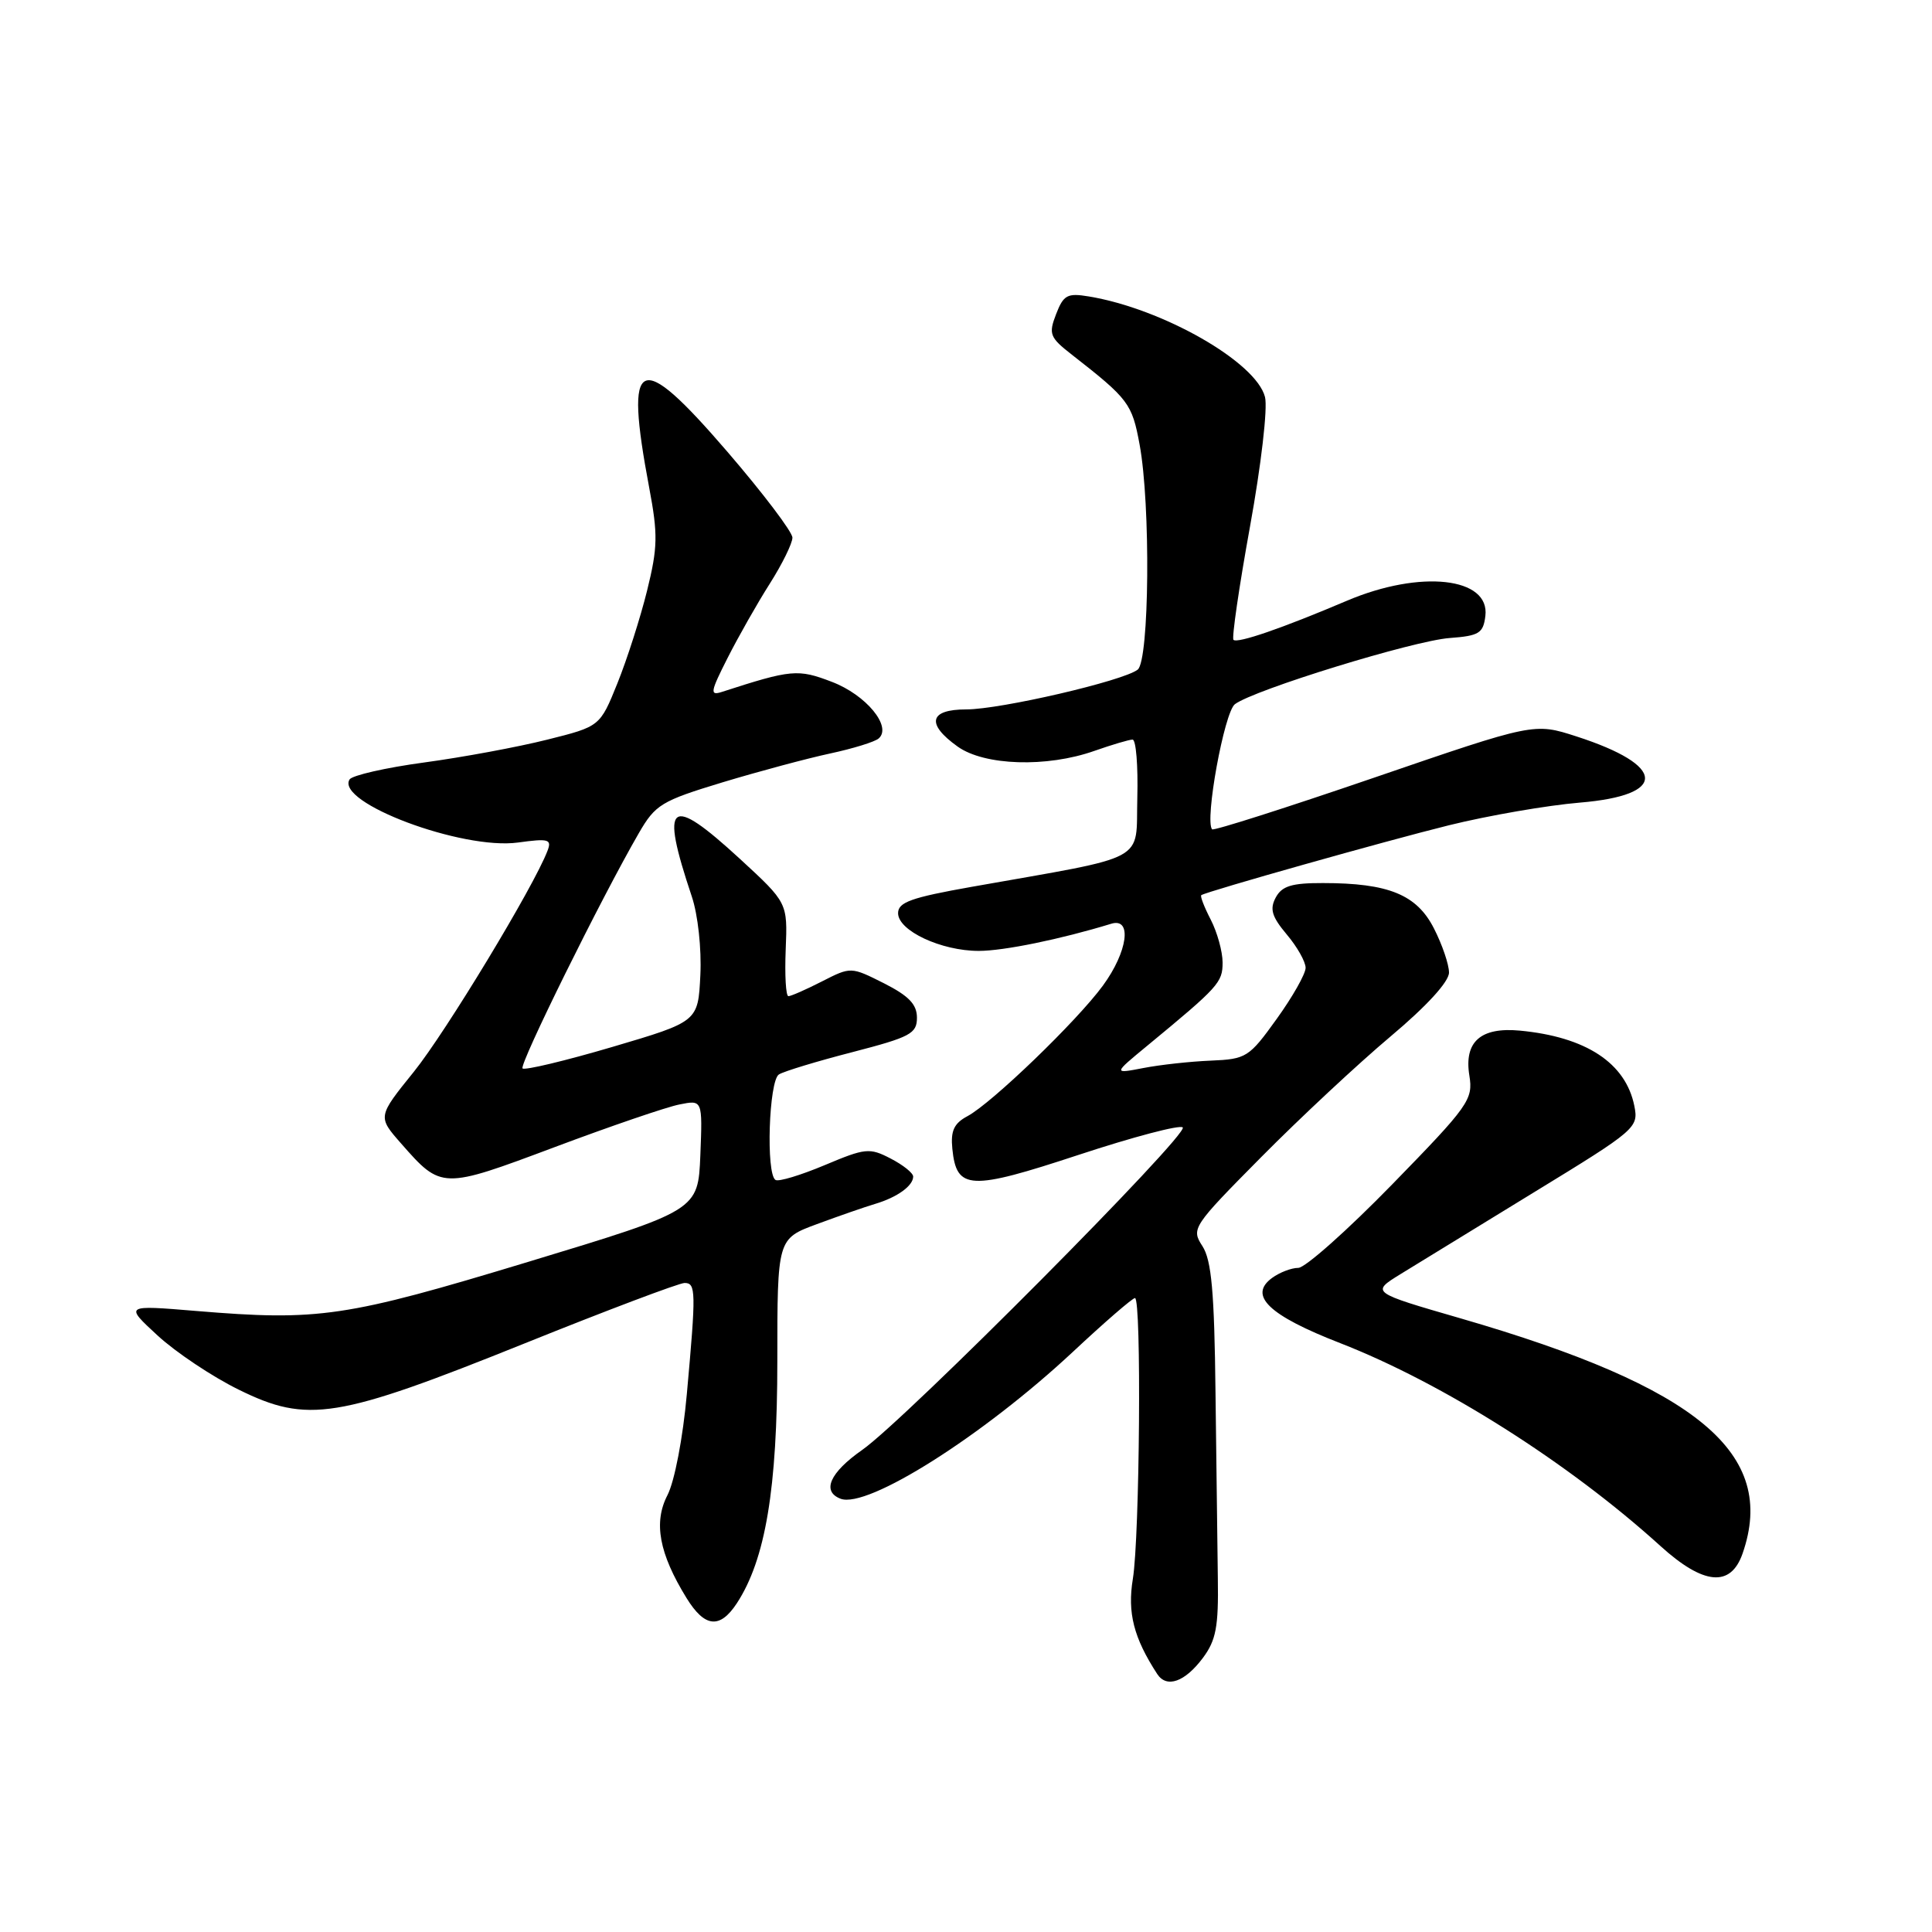 <?xml version="1.0" encoding="UTF-8" standalone="no"?>
<!DOCTYPE svg PUBLIC "-//W3C//DTD SVG 1.1//EN" "http://www.w3.org/Graphics/SVG/1.1/DTD/svg11.dtd" >
<svg xmlns="http://www.w3.org/2000/svg" xmlns:xlink="http://www.w3.org/1999/xlink" version="1.1" viewBox="0 0 256 256">
 <g >
 <path fill="currentColor"
d=" M 159.39 219.68 C 161.13 217.35 161.47 215.55 161.37 209.18 C 161.31 204.96 161.17 193.85 161.06 184.50 C 160.91 171.15 160.53 166.99 159.33 165.12 C 157.82 162.80 158.00 162.53 167.14 153.30 C 172.29 148.10 179.99 140.92 184.25 137.34 C 189.05 133.31 192.00 130.08 192.00 128.87 C 192.00 127.80 191.10 125.16 190.00 123.01 C 187.72 118.54 183.99 117.01 175.29 117.01 C 171.16 117.00 169.86 117.40 169.04 118.93 C 168.22 120.46 168.52 121.46 170.50 123.82 C 171.88 125.45 173.00 127.44 173.00 128.24 C 173.00 129.04 171.28 132.08 169.17 135.01 C 165.51 140.11 165.14 140.34 160.42 140.54 C 157.72 140.65 153.70 141.09 151.50 141.52 C 147.50 142.29 147.50 142.29 152.00 138.58 C 161.49 130.75 162.00 130.19 162.00 127.54 C 162.00 126.09 161.29 123.53 160.43 121.86 C 159.56 120.18 159.00 118.72 159.18 118.61 C 160.04 118.08 183.63 111.42 192.00 109.35 C 197.22 108.06 205.03 106.71 209.34 106.35 C 221.02 105.38 220.82 101.44 208.89 97.58 C 203.28 95.77 203.28 95.77 182.12 103.03 C 170.48 107.02 160.80 110.11 160.61 109.89 C 159.60 108.76 162.22 94.38 163.63 93.31 C 166.17 91.40 187.30 84.89 192.10 84.54 C 195.99 84.25 196.54 83.91 196.82 81.61 C 197.44 76.49 188.21 75.47 178.50 79.59 C 169.84 83.27 163.96 85.29 163.44 84.78 C 163.20 84.53 164.18 77.78 165.63 69.78 C 167.11 61.63 167.99 54.08 167.62 52.61 C 166.45 47.98 154.07 40.90 144.27 39.28 C 141.43 38.81 140.92 39.08 139.94 41.62 C 138.92 44.26 139.09 44.71 142.03 47.00 C 149.55 52.87 150.00 53.47 151.00 58.89 C 152.48 66.84 152.30 87.52 150.75 88.73 C 148.83 90.23 132.58 94.00 128.04 94.00 C 123.12 94.00 122.68 95.92 126.90 98.93 C 130.45 101.46 138.71 101.72 145.00 99.50 C 147.34 98.68 149.62 98.00 150.07 98.00 C 150.53 98.00 150.81 101.47 150.70 105.71 C 150.47 114.40 152.52 113.30 128.75 117.51 C 120.74 118.93 119.00 119.55 119.00 121.00 C 119.00 123.33 124.72 126.00 129.69 126.00 C 132.99 126.00 140.52 124.46 147.25 122.40 C 150.05 121.54 149.43 126.11 146.14 130.60 C 142.69 135.31 131.40 146.19 128.19 147.90 C 126.41 148.85 125.95 149.84 126.19 152.22 C 126.74 157.70 128.50 157.78 142.91 153.03 C 150.13 150.65 156.34 149.01 156.72 149.39 C 157.59 150.26 119.95 188.14 114.25 192.12 C 109.95 195.13 108.85 197.62 111.38 198.59 C 114.92 199.95 130.22 190.27 142.15 179.14 C 146.35 175.21 150.06 172.00 150.39 172.00 C 151.27 172.00 151.02 203.63 150.11 209.20 C 149.37 213.70 150.22 217.02 153.34 221.82 C 154.59 223.73 157.01 222.87 159.39 219.68 Z  M 97.63 212.45 C 101.43 206.64 103.00 197.27 103.00 180.34 C 103.00 164.14 103.00 164.14 108.25 162.20 C 111.14 161.13 114.62 159.92 116.00 159.51 C 118.90 158.64 121.00 157.12 121.00 155.90 C 121.00 155.43 119.66 154.36 118.01 153.51 C 115.22 152.06 114.66 152.12 109.27 154.39 C 106.10 155.72 103.17 156.61 102.76 156.35 C 101.47 155.56 101.88 143.19 103.21 142.37 C 103.88 141.95 108.27 140.62 112.96 139.41 C 120.63 137.42 121.50 136.96 121.50 134.85 C 121.50 133.08 120.42 131.96 117.13 130.29 C 112.75 128.09 112.75 128.09 108.92 130.04 C 106.81 131.12 104.80 132.00 104.47 132.00 C 104.13 132.00 103.97 129.22 104.11 125.81 C 104.36 119.62 104.36 119.62 98.05 113.81 C 88.66 105.18 87.43 106.14 91.66 118.77 C 92.48 121.20 92.97 125.70 92.80 129.21 C 92.50 135.37 92.50 135.37 81.12 138.73 C 74.87 140.57 69.52 141.85 69.24 141.57 C 68.76 141.09 79.65 119.03 84.64 110.41 C 86.84 106.60 87.62 106.13 95.75 103.66 C 100.56 102.21 106.97 100.49 110.00 99.84 C 113.03 99.19 115.92 98.30 116.43 97.85 C 118.23 96.28 114.75 92.07 110.23 90.35 C 105.72 88.62 104.87 88.70 95.66 91.68 C 94.03 92.21 94.12 91.70 96.41 87.18 C 97.83 84.38 100.34 79.95 102.00 77.34 C 103.65 74.74 105.00 71.99 105.00 71.24 C 105.00 70.49 101.13 65.38 96.40 59.88 C 84.56 46.13 82.70 46.97 86.02 64.61 C 87.19 70.82 87.16 72.53 85.74 78.27 C 84.85 81.87 83.08 87.39 81.81 90.54 C 79.50 96.26 79.50 96.26 72.50 98.01 C 68.65 98.98 61.32 100.34 56.22 101.03 C 51.11 101.72 46.66 102.74 46.32 103.28 C 44.43 106.35 61.24 112.65 68.63 111.64 C 72.71 111.08 73.14 111.20 72.54 112.75 C 70.72 117.51 59.07 136.76 54.84 142.01 C 50.03 147.97 50.03 147.97 53.15 151.52 C 58.49 157.60 58.56 157.60 73.47 152.01 C 80.88 149.23 88.33 146.68 90.02 146.35 C 93.09 145.73 93.09 145.73 92.80 153.06 C 92.50 160.38 92.50 160.38 70.00 167.20 C 45.79 174.54 42.25 175.06 26.00 173.71 C 16.50 172.92 16.50 172.92 20.88 176.96 C 23.29 179.18 28.13 182.42 31.64 184.14 C 40.77 188.64 44.64 188.02 69.46 178.03 C 80.43 173.61 90.00 170.00 90.71 170.00 C 92.22 170.00 92.24 171.10 91.01 184.71 C 90.49 190.53 89.38 196.30 88.44 198.12 C 86.57 201.73 87.33 205.84 90.97 211.75 C 93.38 215.66 95.38 215.87 97.63 212.45 Z  M 230.90 205.85 C 235.52 192.59 225.00 183.81 193.57 174.70 C 181.65 171.25 181.65 171.25 185.57 168.83 C 187.73 167.50 195.72 162.60 203.32 157.95 C 216.79 149.72 217.13 149.42 216.56 146.55 C 215.42 140.85 210.16 137.39 201.37 136.56 C 196.18 136.08 193.97 138.05 194.70 142.53 C 195.21 145.70 194.64 146.51 184.46 156.95 C 178.53 163.03 172.94 168.00 172.03 168.00 C 171.12 168.00 169.56 168.60 168.56 169.33 C 165.37 171.66 168.11 174.29 177.58 177.97 C 191.18 183.27 207.85 193.82 220.00 204.84 C 225.73 210.04 229.33 210.37 230.90 205.85 Z "/>
</g>
</svg>